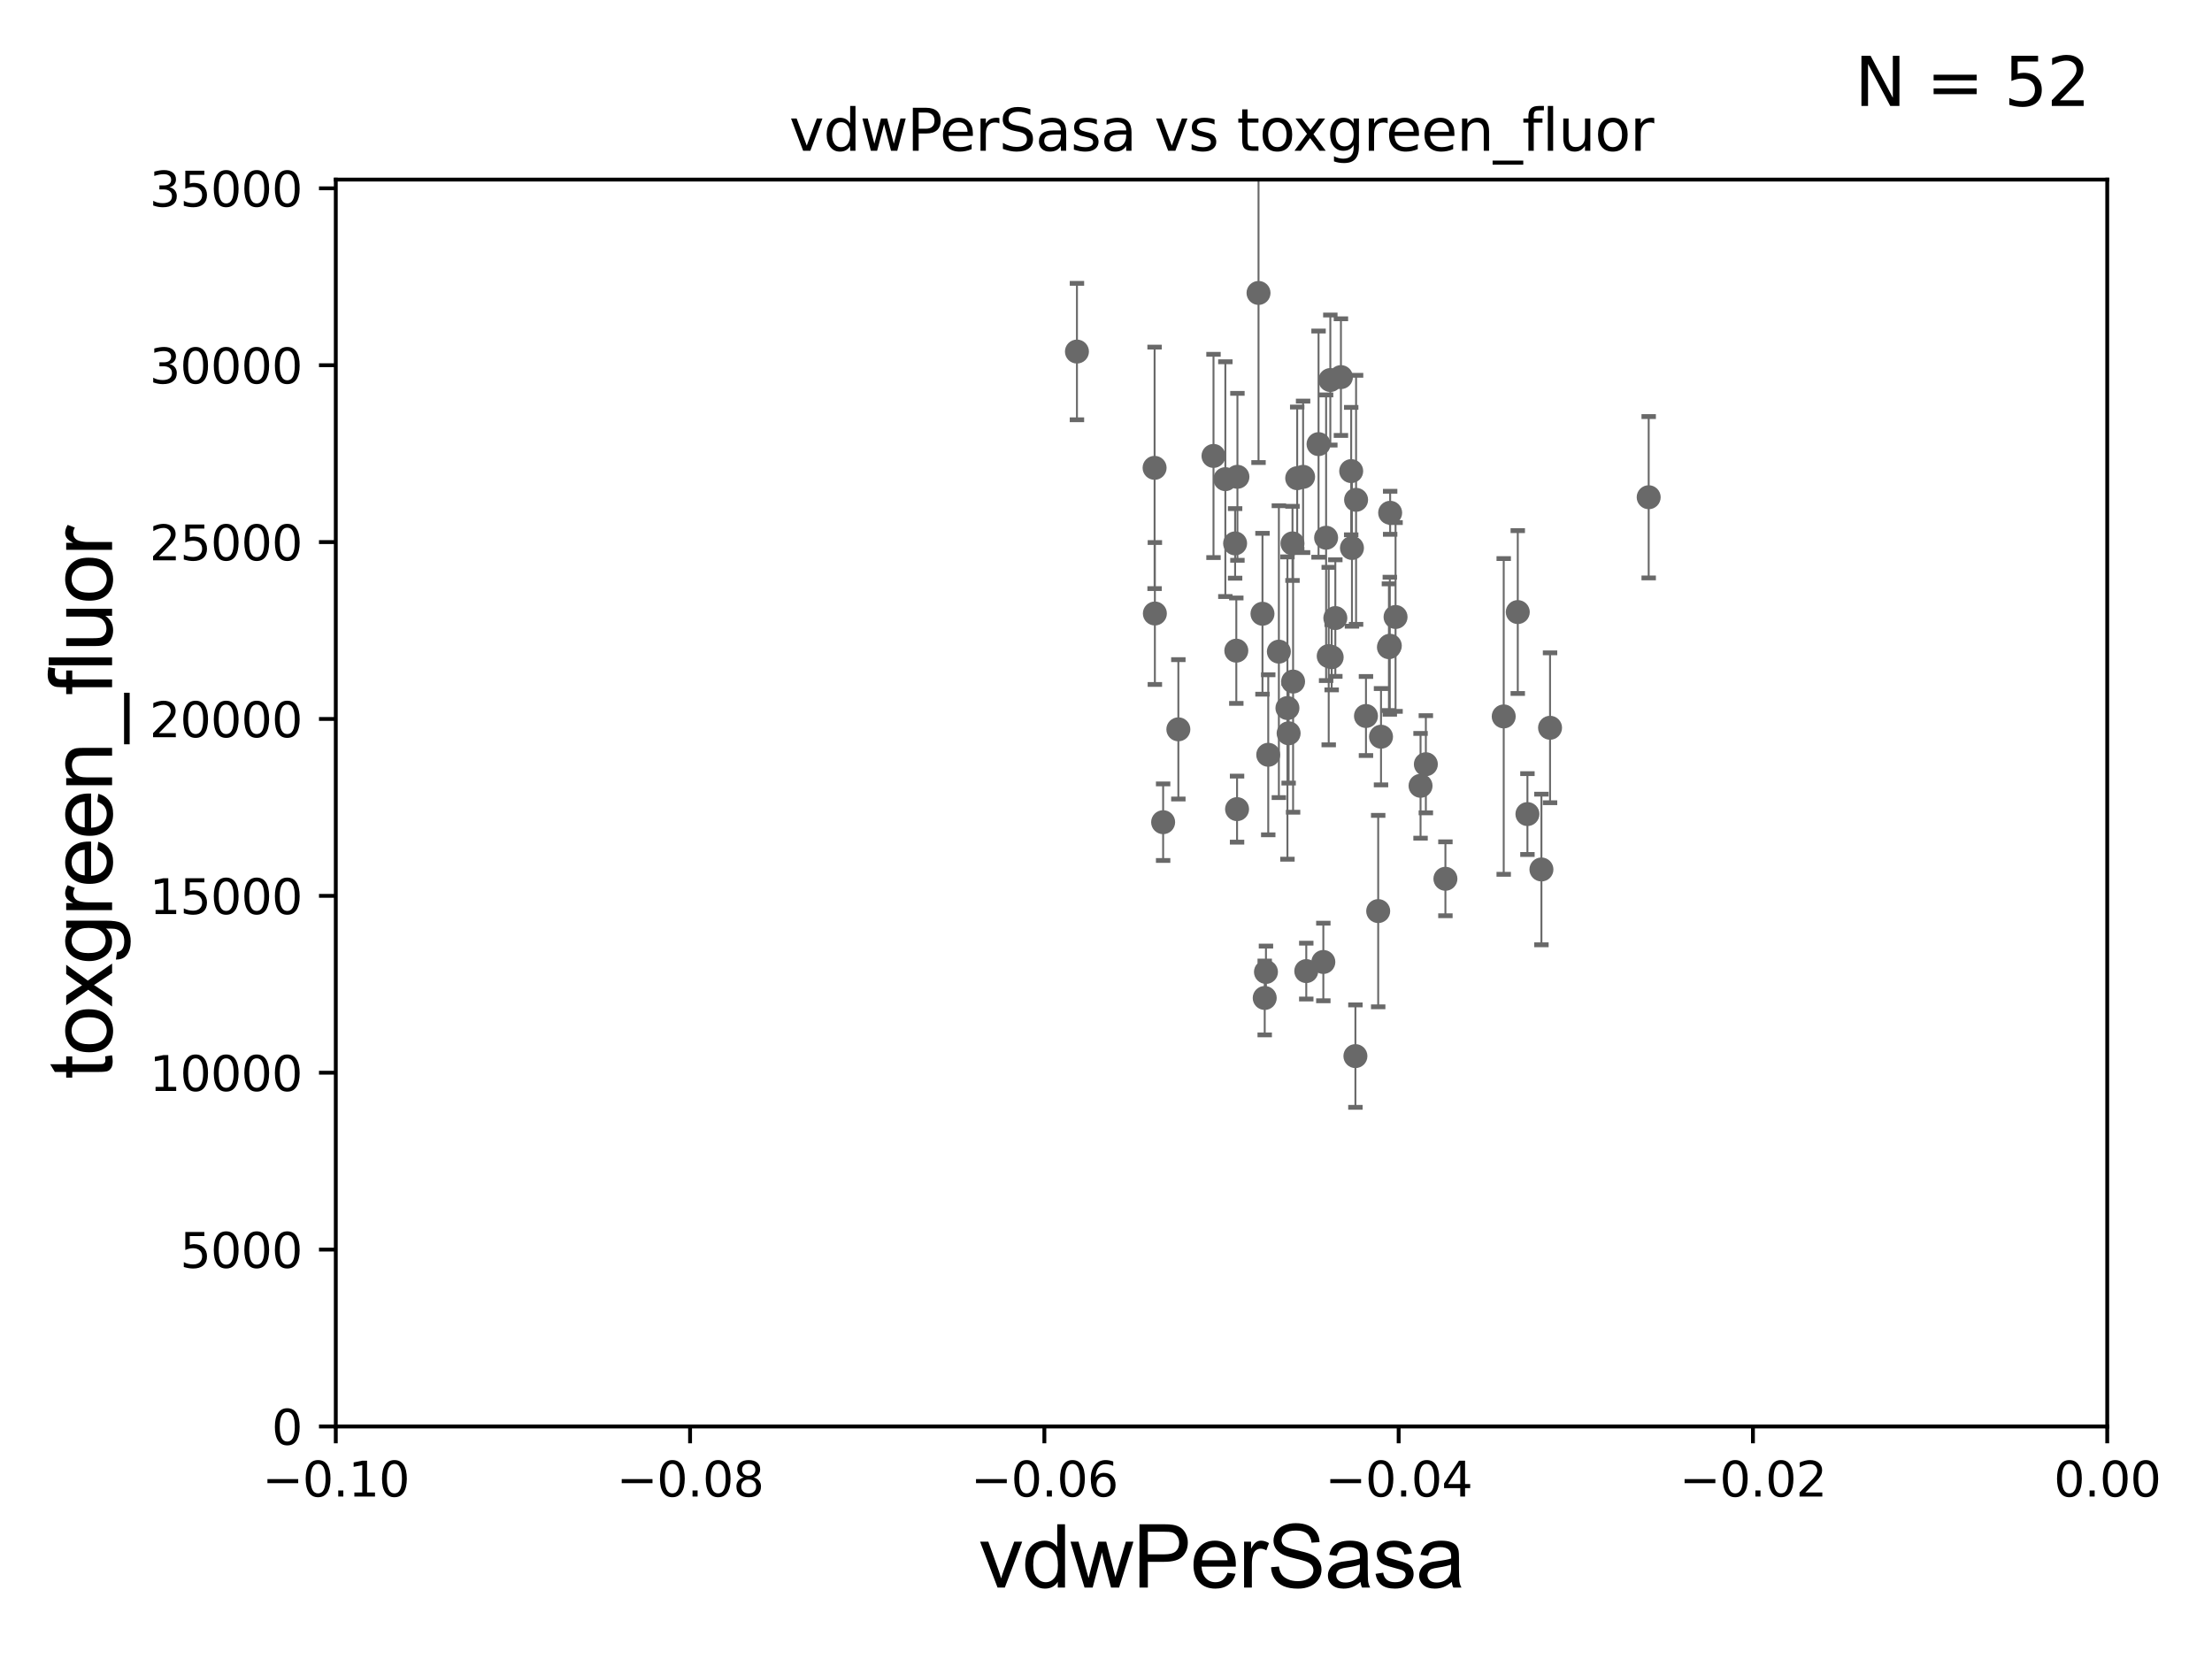 <?xml version="1.0" encoding="utf-8" standalone="no"?>
<!DOCTYPE svg PUBLIC "-//W3C//DTD SVG 1.1//EN"
  "http://www.w3.org/Graphics/SVG/1.1/DTD/svg11.dtd">
<svg xmlns:xlink="http://www.w3.org/1999/xlink" width="460.8pt" height="345.6pt" viewBox="0 0 460.8 345.6" xmlns="http://www.w3.org/2000/svg" version="1.1">
 <defs>
  <style type="text/css">*{stroke-linejoin: round; stroke-linecap: butt}</style>
 </defs>
 <g id="figure_1">
  <g id="patch_1">
   <path d="M 0 345.6 
L 460.8 345.6 
L 460.8 0 
L 0 0 
z
" style="fill: #ffffff"/>
  </g>
  <g id="axes_1">
   <g id="patch_2">
    <path d="M 69.95 297.16 
L 438.975 297.16 
L 438.975 37.411 
L 69.95 37.411 
z
" style="fill: #ffffff"/>
   </g>
   <g id="PathCollection_1">
    <defs>
     <path id="m5381094247" d="M 0 1.118 
C 0.297 1.118 0.581 1 0.791 0.791 
C 1 0.581 1.118 0.297 1.118 0 
C 1.118 -0.297 1 -0.581 0.791 -0.791 
C 0.581 -1 0.297 -1.118 0 -1.118 
C -0.297 -1.118 -0.581 -1 -0.791 -0.791 
C -1 -0.581 -1.118 -0.297 -1.118 0 
C -1.118 0.297 -1 0.581 -0.791 0.791 
C -0.581 1 -0.297 1.118 0 1.118 
z
" style="stroke: #696969"/>
    </defs>
    <g clip-path="url(#p1f6611634b)">
     <use xlink:href="#m5381094247" x="269.251" y="113.199" style="fill: #696969; stroke: #696969"/>
     <use xlink:href="#m5381094247" x="289.594" y="106.821" style="fill: #696969; stroke: #696969"/>
     <use xlink:href="#m5381094247" x="240.581" y="127.804" style="fill: #696969; stroke: #696969"/>
     <use xlink:href="#m5381094247" x="279.34" y="78.559" style="fill: #696969; stroke: #696969"/>
     <use xlink:href="#m5381094247" x="268.445" y="152.757" style="fill: #696969; stroke: #696969"/>
     <use xlink:href="#m5381094247" x="275.675" y="200.396" style="fill: #696969; stroke: #696969"/>
     <use xlink:href="#m5381094247" x="272.119" y="202.296" style="fill: #696969; stroke: #696969"/>
     <use xlink:href="#m5381094247" x="274.678" y="92.52" style="fill: #696969; stroke: #696969"/>
     <use xlink:href="#m5381094247" x="276.796" y="136.674" style="fill: #696969; stroke: #696969"/>
     <use xlink:href="#m5381094247" x="322.903" y="151.608" style="fill: #696969; stroke: #696969"/>
     <use xlink:href="#m5381094247" x="297.031" y="159.204" style="fill: #696969; stroke: #696969"/>
     <use xlink:href="#m5381094247" x="240.523" y="97.461" style="fill: #696969; stroke: #696969"/>
     <use xlink:href="#m5381094247" x="295.926" y="163.697" style="fill: #696969; stroke: #696969"/>
     <use xlink:href="#m5381094247" x="277.411" y="136.912" style="fill: #696969; stroke: #696969"/>
     <use xlink:href="#m5381094247" x="289.338" y="134.821" style="fill: #696969; stroke: #696969"/>
     <use xlink:href="#m5381094247" x="257.546" y="135.545" style="fill: #696969; stroke: #696969"/>
     <use xlink:href="#m5381094247" x="257.702" y="168.556" style="fill: #696969; stroke: #696969"/>
     <use xlink:href="#m5381094247" x="287.103" y="189.796" style="fill: #696969; stroke: #696969"/>
     <use xlink:href="#m5381094247" x="290.719" y="128.528" style="fill: #696969; stroke: #696969"/>
     <use xlink:href="#m5381094247" x="301.106" y="183.067" style="fill: #696969; stroke: #696969"/>
     <use xlink:href="#m5381094247" x="321.108" y="181.126" style="fill: #696969; stroke: #696969"/>
     <use xlink:href="#m5381094247" x="287.691" y="153.471" style="fill: #696969; stroke: #696969"/>
     <use xlink:href="#m5381094247" x="268.198" y="147.5" style="fill: #696969; stroke: #696969"/>
     <use xlink:href="#m5381094247" x="282.357" y="220.006" style="fill: #696969; stroke: #696969"/>
     <use xlink:href="#m5381094247" x="313.251" y="149.245" style="fill: #696969; stroke: #696969"/>
     <use xlink:href="#m5381094247" x="343.452" y="103.583" style="fill: #696969; stroke: #696969"/>
     <use xlink:href="#m5381094247" x="263.723" y="202.474" style="fill: #696969; stroke: #696969"/>
     <use xlink:href="#m5381094247" x="255.264" y="99.816" style="fill: #696969; stroke: #696969"/>
     <use xlink:href="#m5381094247" x="289.524" y="134.52" style="fill: #696969; stroke: #696969"/>
     <use xlink:href="#m5381094247" x="252.794" y="94.978" style="fill: #696969; stroke: #696969"/>
     <use xlink:href="#m5381094247" x="257.296" y="113.2" style="fill: #696969; stroke: #696969"/>
     <use xlink:href="#m5381094247" x="278.174" y="128.754" style="fill: #696969; stroke: #696969"/>
     <use xlink:href="#m5381094247" x="277.132" y="79.167" style="fill: #696969; stroke: #696969"/>
     <use xlink:href="#m5381094247" x="270.23" y="99.614" style="fill: #696969; stroke: #696969"/>
     <use xlink:href="#m5381094247" x="224.347" y="73.236" style="fill: #696969; stroke: #696969"/>
     <use xlink:href="#m5381094247" x="264.198" y="157.235" style="fill: #696969; stroke: #696969"/>
     <use xlink:href="#m5381094247" x="284.557" y="149.157" style="fill: #696969; stroke: #696969"/>
     <use xlink:href="#m5381094247" x="269.374" y="141.982" style="fill: #696969; stroke: #696969"/>
     <use xlink:href="#m5381094247" x="281.477" y="98.139" style="fill: #696969; stroke: #696969"/>
     <use xlink:href="#m5381094247" x="257.778" y="99.328" style="fill: #696969; stroke: #696969"/>
     <use xlink:href="#m5381094247" x="245.473" y="151.933" style="fill: #696969; stroke: #696969"/>
     <use xlink:href="#m5381094247" x="271.458" y="99.335" style="fill: #696969; stroke: #696969"/>
     <use xlink:href="#m5381094247" x="318.192" y="169.586" style="fill: #696969; stroke: #696969"/>
     <use xlink:href="#m5381094247" x="282.497" y="104.123" style="fill: #696969; stroke: #696969"/>
     <use xlink:href="#m5381094247" x="316.18" y="127.504" style="fill: #696969; stroke: #696969"/>
     <use xlink:href="#m5381094247" x="262.998" y="127.858" style="fill: #696969; stroke: #696969"/>
     <use xlink:href="#m5381094247" x="242.302" y="171.276" style="fill: #696969; stroke: #696969"/>
     <use xlink:href="#m5381094247" x="276.253" y="112.022" style="fill: #696969; stroke: #696969"/>
     <use xlink:href="#m5381094247" x="266.412" y="135.749" style="fill: #696969; stroke: #696969"/>
     <use xlink:href="#m5381094247" x="262.174" y="61.025" style="fill: #696969; stroke: #696969"/>
     <use xlink:href="#m5381094247" x="281.637" y="114.153" style="fill: #696969; stroke: #696969"/>
     <use xlink:href="#m5381094247" x="263.464" y="207.894" style="fill: #696969; stroke: #696969"/>
    </g>
   </g>
   <g id="matplotlib.axis_1">
    <g id="xtick_1">
     <g id="line2d_1">
      <defs>
       <path id="m621f57adc5" d="M 0 0 
L 0 3.5 
" style="stroke: #000000; stroke-width: 0.8"/>
      </defs>
      <g>
       <use xlink:href="#m621f57adc5" x="69.95" y="297.16" style="stroke: #000000; stroke-width: 0.8"/>
      </g>
     </g>
     <g id="text_1">
      <!-- −0.10 -->
      <g transform="translate(54.627 311.758)scale(0.1 -0.1)">
       <defs>
        <path id="DejaVuSans-2212" d="M 678 2272 
L 4684 2272 
L 4684 1741 
L 678 1741 
L 678 2272 
z
" transform="scale(0.016)"/>
        <path id="DejaVuSans-30" d="M 2034 4250 
Q 1547 4250 1301 3770 
Q 1056 3291 1056 2328 
Q 1056 1369 1301 889 
Q 1547 409 2034 409 
Q 2525 409 2770 889 
Q 3016 1369 3016 2328 
Q 3016 3291 2770 3770 
Q 2525 4250 2034 4250 
z
M 2034 4750 
Q 2819 4750 3233 4129 
Q 3647 3509 3647 2328 
Q 3647 1150 3233 529 
Q 2819 -91 2034 -91 
Q 1250 -91 836 529 
Q 422 1150 422 2328 
Q 422 3509 836 4129 
Q 1250 4750 2034 4750 
z
" transform="scale(0.016)"/>
        <path id="DejaVuSans-2e" d="M 684 794 
L 1344 794 
L 1344 0 
L 684 0 
L 684 794 
z
" transform="scale(0.016)"/>
        <path id="DejaVuSans-31" d="M 794 531 
L 1825 531 
L 1825 4091 
L 703 3866 
L 703 4441 
L 1819 4666 
L 2450 4666 
L 2450 531 
L 3481 531 
L 3481 0 
L 794 0 
L 794 531 
z
" transform="scale(0.016)"/>
       </defs>
       <use xlink:href="#DejaVuSans-2212"/>
       <use xlink:href="#DejaVuSans-30" x="83.789"/>
       <use xlink:href="#DejaVuSans-2e" x="147.412"/>
       <use xlink:href="#DejaVuSans-31" x="179.199"/>
       <use xlink:href="#DejaVuSans-30" x="242.822"/>
      </g>
     </g>
    </g>
    <g id="xtick_2">
     <g id="line2d_2">
      <g>
       <use xlink:href="#m621f57adc5" x="143.755" y="297.16" style="stroke: #000000; stroke-width: 0.8"/>
      </g>
     </g>
     <g id="text_2">
      <!-- −0.08 -->
      <g transform="translate(128.432 311.758)scale(0.1 -0.1)">
       <defs>
        <path id="DejaVuSans-38" d="M 2034 2216 
Q 1584 2216 1326 1975 
Q 1069 1734 1069 1313 
Q 1069 891 1326 650 
Q 1584 409 2034 409 
Q 2484 409 2743 651 
Q 3003 894 3003 1313 
Q 3003 1734 2745 1975 
Q 2488 2216 2034 2216 
z
M 1403 2484 
Q 997 2584 770 2862 
Q 544 3141 544 3541 
Q 544 4100 942 4425 
Q 1341 4750 2034 4750 
Q 2731 4750 3128 4425 
Q 3525 4100 3525 3541 
Q 3525 3141 3298 2862 
Q 3072 2584 2669 2484 
Q 3125 2378 3379 2068 
Q 3634 1759 3634 1313 
Q 3634 634 3220 271 
Q 2806 -91 2034 -91 
Q 1263 -91 848 271 
Q 434 634 434 1313 
Q 434 1759 690 2068 
Q 947 2378 1403 2484 
z
M 1172 3481 
Q 1172 3119 1398 2916 
Q 1625 2713 2034 2713 
Q 2441 2713 2670 2916 
Q 2900 3119 2900 3481 
Q 2900 3844 2670 4047 
Q 2441 4250 2034 4250 
Q 1625 4250 1398 4047 
Q 1172 3844 1172 3481 
z
" transform="scale(0.016)"/>
       </defs>
       <use xlink:href="#DejaVuSans-2212"/>
       <use xlink:href="#DejaVuSans-30" x="83.789"/>
       <use xlink:href="#DejaVuSans-2e" x="147.412"/>
       <use xlink:href="#DejaVuSans-30" x="179.199"/>
       <use xlink:href="#DejaVuSans-38" x="242.822"/>
      </g>
     </g>
    </g>
    <g id="xtick_3">
     <g id="line2d_3">
      <g>
       <use xlink:href="#m621f57adc5" x="217.56" y="297.16" style="stroke: #000000; stroke-width: 0.8"/>
      </g>
     </g>
     <g id="text_3">
      <!-- −0.06 -->
      <g transform="translate(202.237 311.758)scale(0.1 -0.1)">
       <defs>
        <path id="DejaVuSans-36" d="M 2113 2584 
Q 1688 2584 1439 2293 
Q 1191 2003 1191 1497 
Q 1191 994 1439 701 
Q 1688 409 2113 409 
Q 2538 409 2786 701 
Q 3034 994 3034 1497 
Q 3034 2003 2786 2293 
Q 2538 2584 2113 2584 
z
M 3366 4563 
L 3366 3988 
Q 3128 4100 2886 4159 
Q 2644 4219 2406 4219 
Q 1781 4219 1451 3797 
Q 1122 3375 1075 2522 
Q 1259 2794 1537 2939 
Q 1816 3084 2150 3084 
Q 2853 3084 3261 2657 
Q 3669 2231 3669 1497 
Q 3669 778 3244 343 
Q 2819 -91 2113 -91 
Q 1303 -91 875 529 
Q 447 1150 447 2328 
Q 447 3434 972 4092 
Q 1497 4750 2381 4750 
Q 2619 4750 2861 4703 
Q 3103 4656 3366 4563 
z
" transform="scale(0.016)"/>
       </defs>
       <use xlink:href="#DejaVuSans-2212"/>
       <use xlink:href="#DejaVuSans-30" x="83.789"/>
       <use xlink:href="#DejaVuSans-2e" x="147.412"/>
       <use xlink:href="#DejaVuSans-30" x="179.199"/>
       <use xlink:href="#DejaVuSans-36" x="242.822"/>
      </g>
     </g>
    </g>
    <g id="xtick_4">
     <g id="line2d_4">
      <g>
       <use xlink:href="#m621f57adc5" x="291.365" y="297.16" style="stroke: #000000; stroke-width: 0.8"/>
      </g>
     </g>
     <g id="text_4">
      <!-- −0.04 -->
      <g transform="translate(276.042 311.758)scale(0.1 -0.1)">
       <defs>
        <path id="DejaVuSans-34" d="M 2419 4116 
L 825 1625 
L 2419 1625 
L 2419 4116 
z
M 2253 4666 
L 3047 4666 
L 3047 1625 
L 3713 1625 
L 3713 1100 
L 3047 1100 
L 3047 0 
L 2419 0 
L 2419 1100 
L 313 1100 
L 313 1709 
L 2253 4666 
z
" transform="scale(0.016)"/>
       </defs>
       <use xlink:href="#DejaVuSans-2212"/>
       <use xlink:href="#DejaVuSans-30" x="83.789"/>
       <use xlink:href="#DejaVuSans-2e" x="147.412"/>
       <use xlink:href="#DejaVuSans-30" x="179.199"/>
       <use xlink:href="#DejaVuSans-34" x="242.822"/>
      </g>
     </g>
    </g>
    <g id="xtick_5">
     <g id="line2d_5">
      <g>
       <use xlink:href="#m621f57adc5" x="365.17" y="297.16" style="stroke: #000000; stroke-width: 0.8"/>
      </g>
     </g>
     <g id="text_5">
      <!-- −0.02 -->
      <g transform="translate(349.847 311.758)scale(0.1 -0.1)">
       <defs>
        <path id="DejaVuSans-32" d="M 1228 531 
L 3431 531 
L 3431 0 
L 469 0 
L 469 531 
Q 828 903 1448 1529 
Q 2069 2156 2228 2338 
Q 2531 2678 2651 2914 
Q 2772 3150 2772 3378 
Q 2772 3750 2511 3984 
Q 2250 4219 1831 4219 
Q 1534 4219 1204 4116 
Q 875 4013 500 3803 
L 500 4441 
Q 881 4594 1212 4672 
Q 1544 4750 1819 4750 
Q 2544 4750 2975 4387 
Q 3406 4025 3406 3419 
Q 3406 3131 3298 2873 
Q 3191 2616 2906 2266 
Q 2828 2175 2409 1742 
Q 1991 1309 1228 531 
z
" transform="scale(0.016)"/>
       </defs>
       <use xlink:href="#DejaVuSans-2212"/>
       <use xlink:href="#DejaVuSans-30" x="83.789"/>
       <use xlink:href="#DejaVuSans-2e" x="147.412"/>
       <use xlink:href="#DejaVuSans-30" x="179.199"/>
       <use xlink:href="#DejaVuSans-32" x="242.822"/>
      </g>
     </g>
    </g>
    <g id="xtick_6">
     <g id="line2d_6">
      <g>
       <use xlink:href="#m621f57adc5" x="438.975" y="297.16" style="stroke: #000000; stroke-width: 0.8"/>
      </g>
     </g>
     <g id="text_6">
      <!-- 0.00 -->
      <g transform="translate(427.842 311.758)scale(0.1 -0.1)">
       <use xlink:href="#DejaVuSans-30"/>
       <use xlink:href="#DejaVuSans-2e" x="63.623"/>
       <use xlink:href="#DejaVuSans-30" x="95.41"/>
       <use xlink:href="#DejaVuSans-30" x="159.033"/>
      </g>
     </g>
    </g>
    <g id="text_7">
     <!-- vdwPerSasa -->
     <g transform="translate(203.94 330.722)scale(0.18 -0.18)">
      <defs>
       <path id="ArialMT-76" d="M 1344 0 
L 81 3319 
L 675 3319 
L 1388 1331 
Q 1503 1009 1600 663 
Q 1675 925 1809 1294 
L 2547 3319 
L 3125 3319 
L 1869 0 
L 1344 0 
z
" transform="scale(0.016)"/>
       <path id="ArialMT-64" d="M 2575 0 
L 2575 419 
Q 2259 -75 1647 -75 
Q 1250 -75 917 144 
Q 584 363 401 755 
Q 219 1147 219 1656 
Q 219 2153 384 2558 
Q 550 2963 881 3178 
Q 1213 3394 1622 3394 
Q 1922 3394 2156 3267 
Q 2391 3141 2538 2938 
L 2538 4581 
L 3097 4581 
L 3097 0 
L 2575 0 
z
M 797 1656 
Q 797 1019 1065 703 
Q 1334 388 1700 388 
Q 2069 388 2326 689 
Q 2584 991 2584 1609 
Q 2584 2291 2321 2609 
Q 2059 2928 1675 2928 
Q 1300 2928 1048 2622 
Q 797 2316 797 1656 
z
" transform="scale(0.016)"/>
       <path id="ArialMT-77" d="M 1034 0 
L 19 3319 
L 600 3319 
L 1128 1403 
L 1325 691 
Q 1338 744 1497 1375 
L 2025 3319 
L 2603 3319 
L 3100 1394 
L 3266 759 
L 3456 1400 
L 4025 3319 
L 4572 3319 
L 3534 0 
L 2950 0 
L 2422 1988 
L 2294 2553 
L 1622 0 
L 1034 0 
z
" transform="scale(0.016)"/>
       <path id="ArialMT-50" d="M 494 0 
L 494 4581 
L 2222 4581 
Q 2678 4581 2919 4538 
Q 3256 4481 3484 4323 
Q 3713 4166 3852 3881 
Q 3991 3597 3991 3256 
Q 3991 2672 3619 2267 
Q 3247 1863 2275 1863 
L 1100 1863 
L 1100 0 
L 494 0 
z
M 1100 2403 
L 2284 2403 
Q 2872 2403 3119 2622 
Q 3366 2841 3366 3238 
Q 3366 3525 3220 3729 
Q 3075 3934 2838 4000 
Q 2684 4041 2272 4041 
L 1100 4041 
L 1100 2403 
z
" transform="scale(0.016)"/>
       <path id="ArialMT-65" d="M 2694 1069 
L 3275 997 
Q 3138 488 2766 206 
Q 2394 -75 1816 -75 
Q 1088 -75 661 373 
Q 234 822 234 1631 
Q 234 2469 665 2931 
Q 1097 3394 1784 3394 
Q 2450 3394 2872 2941 
Q 3294 2488 3294 1666 
Q 3294 1616 3291 1516 
L 816 1516 
Q 847 969 1125 678 
Q 1403 388 1819 388 
Q 2128 388 2347 550 
Q 2566 713 2694 1069 
z
M 847 1978 
L 2700 1978 
Q 2663 2397 2488 2606 
Q 2219 2931 1791 2931 
Q 1403 2931 1139 2672 
Q 875 2413 847 1978 
z
" transform="scale(0.016)"/>
       <path id="ArialMT-72" d="M 416 0 
L 416 3319 
L 922 3319 
L 922 2816 
Q 1116 3169 1280 3281 
Q 1444 3394 1641 3394 
Q 1925 3394 2219 3213 
L 2025 2691 
Q 1819 2813 1613 2813 
Q 1428 2813 1281 2702 
Q 1134 2591 1072 2394 
Q 978 2094 978 1738 
L 978 0 
L 416 0 
z
" transform="scale(0.016)"/>
       <path id="ArialMT-53" d="M 288 1472 
L 859 1522 
Q 900 1178 1048 958 
Q 1197 738 1509 602 
Q 1822 466 2213 466 
Q 2559 466 2825 569 
Q 3091 672 3220 851 
Q 3350 1031 3350 1244 
Q 3350 1459 3225 1620 
Q 3100 1781 2813 1891 
Q 2628 1963 1997 2114 
Q 1366 2266 1113 2400 
Q 784 2572 623 2826 
Q 463 3081 463 3397 
Q 463 3744 659 4045 
Q 856 4347 1234 4503 
Q 1613 4659 2075 4659 
Q 2584 4659 2973 4495 
Q 3363 4331 3572 4012 
Q 3781 3694 3797 3291 
L 3216 3247 
Q 3169 3681 2898 3903 
Q 2628 4125 2100 4125 
Q 1550 4125 1298 3923 
Q 1047 3722 1047 3438 
Q 1047 3191 1225 3031 
Q 1400 2872 2139 2705 
Q 2878 2538 3153 2413 
Q 3553 2228 3743 1945 
Q 3934 1663 3934 1294 
Q 3934 928 3725 604 
Q 3516 281 3123 101 
Q 2731 -78 2241 -78 
Q 1619 -78 1198 103 
Q 778 284 539 648 
Q 300 1013 288 1472 
z
" transform="scale(0.016)"/>
       <path id="ArialMT-61" d="M 2588 409 
Q 2275 144 1986 34 
Q 1697 -75 1366 -75 
Q 819 -75 525 192 
Q 231 459 231 875 
Q 231 1119 342 1320 
Q 453 1522 633 1644 
Q 813 1766 1038 1828 
Q 1203 1872 1538 1913 
Q 2219 1994 2541 2106 
Q 2544 2222 2544 2253 
Q 2544 2597 2384 2738 
Q 2169 2928 1744 2928 
Q 1347 2928 1158 2789 
Q 969 2650 878 2297 
L 328 2372 
Q 403 2725 575 2942 
Q 747 3159 1072 3276 
Q 1397 3394 1825 3394 
Q 2250 3394 2515 3294 
Q 2781 3194 2906 3042 
Q 3031 2891 3081 2659 
Q 3109 2516 3109 2141 
L 3109 1391 
Q 3109 606 3145 398 
Q 3181 191 3288 0 
L 2700 0 
Q 2613 175 2588 409 
z
M 2541 1666 
Q 2234 1541 1622 1453 
Q 1275 1403 1131 1340 
Q 988 1278 909 1158 
Q 831 1038 831 891 
Q 831 666 1001 516 
Q 1172 366 1500 366 
Q 1825 366 2078 508 
Q 2331 650 2450 897 
Q 2541 1088 2541 1459 
L 2541 1666 
z
" transform="scale(0.016)"/>
       <path id="ArialMT-73" d="M 197 991 
L 753 1078 
Q 800 744 1014 566 
Q 1228 388 1613 388 
Q 2000 388 2187 545 
Q 2375 703 2375 916 
Q 2375 1106 2209 1216 
Q 2094 1291 1634 1406 
Q 1016 1563 777 1677 
Q 538 1791 414 1992 
Q 291 2194 291 2438 
Q 291 2659 392 2848 
Q 494 3038 669 3163 
Q 800 3259 1026 3326 
Q 1253 3394 1513 3394 
Q 1903 3394 2198 3281 
Q 2494 3169 2634 2976 
Q 2775 2784 2828 2463 
L 2278 2388 
Q 2241 2644 2061 2787 
Q 1881 2931 1553 2931 
Q 1166 2931 1000 2803 
Q 834 2675 834 2503 
Q 834 2394 903 2306 
Q 972 2216 1119 2156 
Q 1203 2125 1616 2013 
Q 2213 1853 2448 1751 
Q 2684 1650 2818 1456 
Q 2953 1263 2953 975 
Q 2953 694 2789 445 
Q 2625 197 2315 61 
Q 2006 -75 1616 -75 
Q 969 -75 630 194 
Q 291 463 197 991 
z
" transform="scale(0.016)"/>
      </defs>
      <use xlink:href="#ArialMT-76"/>
      <use xlink:href="#ArialMT-64" x="50"/>
      <use xlink:href="#ArialMT-77" x="105.615"/>
      <use xlink:href="#ArialMT-50" x="177.832"/>
      <use xlink:href="#ArialMT-65" x="244.531"/>
      <use xlink:href="#ArialMT-72" x="300.146"/>
      <use xlink:href="#ArialMT-53" x="333.447"/>
      <use xlink:href="#ArialMT-61" x="400.146"/>
      <use xlink:href="#ArialMT-73" x="455.762"/>
      <use xlink:href="#ArialMT-61" x="505.762"/>
     </g>
    </g>
   </g>
   <g id="matplotlib.axis_2">
    <g id="ytick_1">
     <g id="line2d_7">
      <defs>
       <path id="m87325809d9" d="M 0 0 
L -3.5 0 
" style="stroke: #000000; stroke-width: 0.8"/>
      </defs>
      <g>
       <use xlink:href="#m87325809d9" x="69.95" y="297.16" style="stroke: #000000; stroke-width: 0.8"/>
      </g>
     </g>
     <g id="text_8">
      <!-- 0 -->
      <g transform="translate(56.587 300.959)scale(0.1 -0.1)">
       <use xlink:href="#DejaVuSans-30"/>
      </g>
     </g>
    </g>
    <g id="ytick_2">
     <g id="line2d_8">
      <g>
       <use xlink:href="#m87325809d9" x="69.95" y="260.313" style="stroke: #000000; stroke-width: 0.8"/>
      </g>
     </g>
     <g id="text_9">
      <!-- 5000 -->
      <g transform="translate(37.5 264.112)scale(0.1 -0.1)">
       <defs>
        <path id="DejaVuSans-35" d="M 691 4666 
L 3169 4666 
L 3169 4134 
L 1269 4134 
L 1269 2991 
Q 1406 3038 1543 3061 
Q 1681 3084 1819 3084 
Q 2600 3084 3056 2656 
Q 3513 2228 3513 1497 
Q 3513 744 3044 326 
Q 2575 -91 1722 -91 
Q 1428 -91 1123 -41 
Q 819 9 494 109 
L 494 744 
Q 775 591 1075 516 
Q 1375 441 1709 441 
Q 2250 441 2565 725 
Q 2881 1009 2881 1497 
Q 2881 1984 2565 2268 
Q 2250 2553 1709 2553 
Q 1456 2553 1204 2497 
Q 953 2441 691 2322 
L 691 4666 
z
" transform="scale(0.016)"/>
       </defs>
       <use xlink:href="#DejaVuSans-35"/>
       <use xlink:href="#DejaVuSans-30" x="63.623"/>
       <use xlink:href="#DejaVuSans-30" x="127.246"/>
       <use xlink:href="#DejaVuSans-30" x="190.869"/>
      </g>
     </g>
    </g>
    <g id="ytick_3">
     <g id="line2d_9">
      <g>
       <use xlink:href="#m87325809d9" x="69.95" y="223.467" style="stroke: #000000; stroke-width: 0.8"/>
      </g>
     </g>
     <g id="text_10">
      <!-- 10000 -->
      <g transform="translate(31.137 227.266)scale(0.1 -0.1)">
       <use xlink:href="#DejaVuSans-31"/>
       <use xlink:href="#DejaVuSans-30" x="63.623"/>
       <use xlink:href="#DejaVuSans-30" x="127.246"/>
       <use xlink:href="#DejaVuSans-30" x="190.869"/>
       <use xlink:href="#DejaVuSans-30" x="254.492"/>
      </g>
     </g>
    </g>
    <g id="ytick_4">
     <g id="line2d_10">
      <g>
       <use xlink:href="#m87325809d9" x="69.95" y="186.62" style="stroke: #000000; stroke-width: 0.8"/>
      </g>
     </g>
     <g id="text_11">
      <!-- 15000 -->
      <g transform="translate(31.137 190.419)scale(0.1 -0.1)">
       <use xlink:href="#DejaVuSans-31"/>
       <use xlink:href="#DejaVuSans-35" x="63.623"/>
       <use xlink:href="#DejaVuSans-30" x="127.246"/>
       <use xlink:href="#DejaVuSans-30" x="190.869"/>
       <use xlink:href="#DejaVuSans-30" x="254.492"/>
      </g>
     </g>
    </g>
    <g id="ytick_5">
     <g id="line2d_11">
      <g>
       <use xlink:href="#m87325809d9" x="69.95" y="149.773" style="stroke: #000000; stroke-width: 0.8"/>
      </g>
     </g>
     <g id="text_12">
      <!-- 20000 -->
      <g transform="translate(31.137 153.572)scale(0.1 -0.1)">
       <use xlink:href="#DejaVuSans-32"/>
       <use xlink:href="#DejaVuSans-30" x="63.623"/>
       <use xlink:href="#DejaVuSans-30" x="127.246"/>
       <use xlink:href="#DejaVuSans-30" x="190.869"/>
       <use xlink:href="#DejaVuSans-30" x="254.492"/>
      </g>
     </g>
    </g>
    <g id="ytick_6">
     <g id="line2d_12">
      <g>
       <use xlink:href="#m87325809d9" x="69.95" y="112.926" style="stroke: #000000; stroke-width: 0.8"/>
      </g>
     </g>
     <g id="text_13">
      <!-- 25000 -->
      <g transform="translate(31.137 116.726)scale(0.1 -0.1)">
       <use xlink:href="#DejaVuSans-32"/>
       <use xlink:href="#DejaVuSans-35" x="63.623"/>
       <use xlink:href="#DejaVuSans-30" x="127.246"/>
       <use xlink:href="#DejaVuSans-30" x="190.869"/>
       <use xlink:href="#DejaVuSans-30" x="254.492"/>
      </g>
     </g>
    </g>
    <g id="ytick_7">
     <g id="line2d_13">
      <g>
       <use xlink:href="#m87325809d9" x="69.95" y="76.08" style="stroke: #000000; stroke-width: 0.8"/>
      </g>
     </g>
     <g id="text_14">
      <!-- 30000 -->
      <g transform="translate(31.137 79.879)scale(0.1 -0.1)">
       <defs>
        <path id="DejaVuSans-33" d="M 2597 2516 
Q 3050 2419 3304 2112 
Q 3559 1806 3559 1356 
Q 3559 666 3084 287 
Q 2609 -91 1734 -91 
Q 1441 -91 1130 -33 
Q 819 25 488 141 
L 488 750 
Q 750 597 1062 519 
Q 1375 441 1716 441 
Q 2309 441 2620 675 
Q 2931 909 2931 1356 
Q 2931 1769 2642 2001 
Q 2353 2234 1838 2234 
L 1294 2234 
L 1294 2753 
L 1863 2753 
Q 2328 2753 2575 2939 
Q 2822 3125 2822 3475 
Q 2822 3834 2567 4026 
Q 2313 4219 1838 4219 
Q 1578 4219 1281 4162 
Q 984 4106 628 3988 
L 628 4550 
Q 988 4650 1302 4700 
Q 1616 4750 1894 4750 
Q 2613 4750 3031 4423 
Q 3450 4097 3450 3541 
Q 3450 3153 3228 2886 
Q 3006 2619 2597 2516 
z
" transform="scale(0.016)"/>
       </defs>
       <use xlink:href="#DejaVuSans-33"/>
       <use xlink:href="#DejaVuSans-30" x="63.623"/>
       <use xlink:href="#DejaVuSans-30" x="127.246"/>
       <use xlink:href="#DejaVuSans-30" x="190.869"/>
       <use xlink:href="#DejaVuSans-30" x="254.492"/>
      </g>
     </g>
    </g>
    <g id="ytick_8">
     <g id="line2d_14">
      <g>
       <use xlink:href="#m87325809d9" x="69.95" y="39.233" style="stroke: #000000; stroke-width: 0.8"/>
      </g>
     </g>
     <g id="text_15">
      <!-- 35000 -->
      <g transform="translate(31.137 43.032)scale(0.1 -0.1)">
       <use xlink:href="#DejaVuSans-33"/>
       <use xlink:href="#DejaVuSans-35" x="63.623"/>
       <use xlink:href="#DejaVuSans-30" x="127.246"/>
       <use xlink:href="#DejaVuSans-30" x="190.869"/>
       <use xlink:href="#DejaVuSans-30" x="254.492"/>
      </g>
     </g>
    </g>
    <g id="text_16">
     <!-- toxgreen_fluor -->
     <g transform="translate(23.349 224.818)rotate(-90)scale(0.18 -0.18)">
      <defs>
       <path id="ArialMT-74" d="M 1650 503 
L 1731 6 
Q 1494 -44 1306 -44 
Q 1000 -44 831 53 
Q 663 150 594 308 
Q 525 466 525 972 
L 525 2881 
L 113 2881 
L 113 3319 
L 525 3319 
L 525 4141 
L 1084 4478 
L 1084 3319 
L 1650 3319 
L 1650 2881 
L 1084 2881 
L 1084 941 
Q 1084 700 1114 631 
Q 1144 563 1211 522 
Q 1278 481 1403 481 
Q 1497 481 1650 503 
z
" transform="scale(0.016)"/>
       <path id="ArialMT-6f" d="M 213 1659 
Q 213 2581 725 3025 
Q 1153 3394 1769 3394 
Q 2453 3394 2887 2945 
Q 3322 2497 3322 1706 
Q 3322 1066 3130 698 
Q 2938 331 2570 128 
Q 2203 -75 1769 -75 
Q 1072 -75 642 372 
Q 213 819 213 1659 
z
M 791 1659 
Q 791 1022 1069 705 
Q 1347 388 1769 388 
Q 2188 388 2466 706 
Q 2744 1025 2744 1678 
Q 2744 2294 2464 2611 
Q 2184 2928 1769 2928 
Q 1347 2928 1069 2612 
Q 791 2297 791 1659 
z
" transform="scale(0.016)"/>
       <path id="ArialMT-78" d="M 47 0 
L 1259 1725 
L 138 3319 
L 841 3319 
L 1350 2541 
Q 1494 2319 1581 2169 
Q 1719 2375 1834 2534 
L 2394 3319 
L 3066 3319 
L 1919 1756 
L 3153 0 
L 2463 0 
L 1781 1031 
L 1600 1309 
L 728 0 
L 47 0 
z
" transform="scale(0.016)"/>
       <path id="ArialMT-67" d="M 319 -275 
L 866 -356 
Q 900 -609 1056 -725 
Q 1266 -881 1628 -881 
Q 2019 -881 2231 -725 
Q 2444 -569 2519 -288 
Q 2563 -116 2559 434 
Q 2191 0 1641 0 
Q 956 0 581 494 
Q 206 988 206 1678 
Q 206 2153 378 2554 
Q 550 2956 876 3175 
Q 1203 3394 1644 3394 
Q 2231 3394 2613 2919 
L 2613 3319 
L 3131 3319 
L 3131 450 
Q 3131 -325 2973 -648 
Q 2816 -972 2473 -1159 
Q 2131 -1347 1631 -1347 
Q 1038 -1347 672 -1080 
Q 306 -813 319 -275 
z
M 784 1719 
Q 784 1066 1043 766 
Q 1303 466 1694 466 
Q 2081 466 2343 764 
Q 2606 1063 2606 1700 
Q 2606 2309 2336 2618 
Q 2066 2928 1684 2928 
Q 1309 2928 1046 2623 
Q 784 2319 784 1719 
z
" transform="scale(0.016)"/>
       <path id="ArialMT-6e" d="M 422 0 
L 422 3319 
L 928 3319 
L 928 2847 
Q 1294 3394 1984 3394 
Q 2284 3394 2536 3286 
Q 2788 3178 2913 3003 
Q 3038 2828 3088 2588 
Q 3119 2431 3119 2041 
L 3119 0 
L 2556 0 
L 2556 2019 
Q 2556 2363 2490 2533 
Q 2425 2703 2258 2804 
Q 2091 2906 1866 2906 
Q 1506 2906 1245 2678 
Q 984 2450 984 1813 
L 984 0 
L 422 0 
z
" transform="scale(0.016)"/>
       <path id="ArialMT-5f" d="M -97 -1272 
L -97 -866 
L 3631 -866 
L 3631 -1272 
L -97 -1272 
z
" transform="scale(0.016)"/>
       <path id="ArialMT-66" d="M 556 0 
L 556 2881 
L 59 2881 
L 59 3319 
L 556 3319 
L 556 3672 
Q 556 4006 616 4169 
Q 697 4388 901 4523 
Q 1106 4659 1475 4659 
Q 1713 4659 2000 4603 
L 1916 4113 
Q 1741 4144 1584 4144 
Q 1328 4144 1222 4034 
Q 1116 3925 1116 3625 
L 1116 3319 
L 1763 3319 
L 1763 2881 
L 1116 2881 
L 1116 0 
L 556 0 
z
" transform="scale(0.016)"/>
       <path id="ArialMT-6c" d="M 409 0 
L 409 4581 
L 972 4581 
L 972 0 
L 409 0 
z
" transform="scale(0.016)"/>
       <path id="ArialMT-75" d="M 2597 0 
L 2597 488 
Q 2209 -75 1544 -75 
Q 1250 -75 995 37 
Q 741 150 617 320 
Q 494 491 444 738 
Q 409 903 409 1263 
L 409 3319 
L 972 3319 
L 972 1478 
Q 972 1038 1006 884 
Q 1059 663 1231 536 
Q 1403 409 1656 409 
Q 1909 409 2131 539 
Q 2353 669 2445 892 
Q 2538 1116 2538 1541 
L 2538 3319 
L 3100 3319 
L 3100 0 
L 2597 0 
z
" transform="scale(0.016)"/>
      </defs>
      <use xlink:href="#ArialMT-74"/>
      <use xlink:href="#ArialMT-6f" x="27.783"/>
      <use xlink:href="#ArialMT-78" x="83.398"/>
      <use xlink:href="#ArialMT-67" x="133.398"/>
      <use xlink:href="#ArialMT-72" x="189.014"/>
      <use xlink:href="#ArialMT-65" x="222.314"/>
      <use xlink:href="#ArialMT-65" x="277.93"/>
      <use xlink:href="#ArialMT-6e" x="333.545"/>
      <use xlink:href="#ArialMT-5f" x="389.16"/>
      <use xlink:href="#ArialMT-66" x="444.775"/>
      <use xlink:href="#ArialMT-6c" x="472.559"/>
      <use xlink:href="#ArialMT-75" x="494.775"/>
      <use xlink:href="#ArialMT-6f" x="550.391"/>
      <use xlink:href="#ArialMT-72" x="606.006"/>
     </g>
    </g>
   </g>
   <g id="LineCollection_1">
    <path d="M 269.251 120.924 
L 269.251 105.473 
" clip-path="url(#p1f6611634b)" style="fill: none; stroke: #696969; stroke-width: 0.4"/>
    <path d="M 289.594 111.305 
L 289.594 102.337 
" clip-path="url(#p1f6611634b)" style="fill: none; stroke: #696969; stroke-width: 0.4"/>
    <path d="M 240.581 142.585 
L 240.581 113.023 
" clip-path="url(#p1f6611634b)" style="fill: none; stroke: #696969; stroke-width: 0.4"/>
    <path d="M 279.34 90.71 
L 279.34 66.407 
" clip-path="url(#p1f6611634b)" style="fill: none; stroke: #696969; stroke-width: 0.4"/>
    <path d="M 268.445 163.132 
L 268.445 142.383 
" clip-path="url(#p1f6611634b)" style="fill: none; stroke: #696969; stroke-width: 0.4"/>
    <path d="M 275.675 208.478 
L 275.675 192.314 
" clip-path="url(#p1f6611634b)" style="fill: none; stroke: #696969; stroke-width: 0.4"/>
    <path d="M 272.119 208.116 
L 272.119 196.477 
" clip-path="url(#p1f6611634b)" style="fill: none; stroke: #696969; stroke-width: 0.4"/>
    <path d="M 274.678 116.081 
L 274.678 68.96 
" clip-path="url(#p1f6611634b)" style="fill: none; stroke: #696969; stroke-width: 0.4"/>
    <path d="M 276.796 155.162 
L 276.796 118.186 
" clip-path="url(#p1f6611634b)" style="fill: none; stroke: #696969; stroke-width: 0.4"/>
    <path d="M 322.903 167.218 
L 322.903 135.999 
" clip-path="url(#p1f6611634b)" style="fill: none; stroke: #696969; stroke-width: 0.4"/>
    <path d="M 297.031 169.327 
L 297.031 149.081 
" clip-path="url(#p1f6611634b)" style="fill: none; stroke: #696969; stroke-width: 0.4"/>
    <path d="M 240.523 122.618 
L 240.523 72.305 
" clip-path="url(#p1f6611634b)" style="fill: none; stroke: #696969; stroke-width: 0.4"/>
    <path d="M 295.926 174.604 
L 295.926 152.79 
" clip-path="url(#p1f6611634b)" style="fill: none; stroke: #696969; stroke-width: 0.4"/>
    <path d="M 277.411 143.717 
L 277.411 130.108 
" clip-path="url(#p1f6611634b)" style="fill: none; stroke: #696969; stroke-width: 0.4"/>
    <path d="M 289.338 148.013 
L 289.338 121.628 
" clip-path="url(#p1f6611634b)" style="fill: none; stroke: #696969; stroke-width: 0.4"/>
    <path d="M 257.546 146.524 
L 257.546 124.566 
" clip-path="url(#p1f6611634b)" style="fill: none; stroke: #696969; stroke-width: 0.4"/>
    <path d="M 257.702 175.436 
L 257.702 161.675 
" clip-path="url(#p1f6611634b)" style="fill: none; stroke: #696969; stroke-width: 0.4"/>
    <path d="M 287.103 209.736 
L 287.103 169.856 
" clip-path="url(#p1f6611634b)" style="fill: none; stroke: #696969; stroke-width: 0.4"/>
    <path d="M 290.719 148.187 
L 290.719 108.869 
" clip-path="url(#p1f6611634b)" style="fill: none; stroke: #696969; stroke-width: 0.4"/>
    <path d="M 301.106 190.762 
L 301.106 175.372 
" clip-path="url(#p1f6611634b)" style="fill: none; stroke: #696969; stroke-width: 0.4"/>
    <path d="M 321.108 196.817 
L 321.108 165.436 
" clip-path="url(#p1f6611634b)" style="fill: none; stroke: #696969; stroke-width: 0.4"/>
    <path d="M 287.691 163.505 
L 287.691 143.438 
" clip-path="url(#p1f6611634b)" style="fill: none; stroke: #696969; stroke-width: 0.4"/>
    <path d="M 268.198 178.987 
L 268.198 116.012 
" clip-path="url(#p1f6611634b)" style="fill: none; stroke: #696969; stroke-width: 0.4"/>
    <path d="M 282.357 230.674 
L 282.357 209.338 
" clip-path="url(#p1f6611634b)" style="fill: none; stroke: #696969; stroke-width: 0.4"/>
    <path d="M 313.251 182.133 
L 313.251 116.358 
" clip-path="url(#p1f6611634b)" style="fill: none; stroke: #696969; stroke-width: 0.4"/>
    <path d="M 343.452 120.391 
L 343.452 86.776 
" clip-path="url(#p1f6611634b)" style="fill: none; stroke: #696969; stroke-width: 0.4"/>
    <path d="M 263.723 207.86 
L 263.723 197.089 
" clip-path="url(#p1f6611634b)" style="fill: none; stroke: #696969; stroke-width: 0.4"/>
    <path d="M 255.264 124.269 
L 255.264 75.362 
" clip-path="url(#p1f6611634b)" style="fill: none; stroke: #696969; stroke-width: 0.4"/>
    <path d="M 289.524 148.791 
L 289.524 120.248 
" clip-path="url(#p1f6611634b)" style="fill: none; stroke: #696969; stroke-width: 0.4"/>
    <path d="M 252.794 116.151 
L 252.794 73.806 
" clip-path="url(#p1f6611634b)" style="fill: none; stroke: #696969; stroke-width: 0.4"/>
    <path d="M 257.296 120.445 
L 257.296 105.956 
" clip-path="url(#p1f6611634b)" style="fill: none; stroke: #696969; stroke-width: 0.4"/>
    <path d="M 278.174 140.897 
L 278.174 116.611 
" clip-path="url(#p1f6611634b)" style="fill: none; stroke: #696969; stroke-width: 0.4"/>
    <path d="M 277.132 92.714 
L 277.132 65.62 
" clip-path="url(#p1f6611634b)" style="fill: none; stroke: #696969; stroke-width: 0.4"/>
    <path d="M 270.23 114.436 
L 270.23 84.791 
" clip-path="url(#p1f6611634b)" style="fill: none; stroke: #696969; stroke-width: 0.4"/>
    <path d="M 224.347 87.444 
L 224.347 59.027 
" clip-path="url(#p1f6611634b)" style="fill: none; stroke: #696969; stroke-width: 0.4"/>
    <path d="M 264.198 173.908 
L 264.198 140.562 
" clip-path="url(#p1f6611634b)" style="fill: none; stroke: #696969; stroke-width: 0.4"/>
    <path d="M 284.557 157.392 
L 284.557 140.923 
" clip-path="url(#p1f6611634b)" style="fill: none; stroke: #696969; stroke-width: 0.4"/>
    <path d="M 269.374 169.197 
L 269.374 114.767 
" clip-path="url(#p1f6611634b)" style="fill: none; stroke: #696969; stroke-width: 0.4"/>
    <path d="M 281.477 111.411 
L 281.477 84.868 
" clip-path="url(#p1f6611634b)" style="fill: none; stroke: #696969; stroke-width: 0.4"/>
    <path d="M 257.778 116.714 
L 257.778 81.941 
" clip-path="url(#p1f6611634b)" style="fill: none; stroke: #696969; stroke-width: 0.4"/>
    <path d="M 245.473 166.451 
L 245.473 137.415 
" clip-path="url(#p1f6611634b)" style="fill: none; stroke: #696969; stroke-width: 0.4"/>
    <path d="M 271.458 115.11 
L 271.458 83.56 
" clip-path="url(#p1f6611634b)" style="fill: none; stroke: #696969; stroke-width: 0.4"/>
    <path d="M 318.192 178.005 
L 318.192 161.167 
" clip-path="url(#p1f6611634b)" style="fill: none; stroke: #696969; stroke-width: 0.4"/>
    <path d="M 282.497 130.062 
L 282.497 78.185 
" clip-path="url(#p1f6611634b)" style="fill: none; stroke: #696969; stroke-width: 0.4"/>
    <path d="M 316.18 144.466 
L 316.18 110.543 
" clip-path="url(#p1f6611634b)" style="fill: none; stroke: #696969; stroke-width: 0.4"/>
    <path d="M 262.998 144.611 
L 262.998 111.105 
" clip-path="url(#p1f6611634b)" style="fill: none; stroke: #696969; stroke-width: 0.4"/>
    <path d="M 242.302 179.252 
L 242.302 163.3 
" clip-path="url(#p1f6611634b)" style="fill: none; stroke: #696969; stroke-width: 0.4"/>
    <path d="M 276.253 141.774 
L 276.253 82.269 
" clip-path="url(#p1f6611634b)" style="fill: none; stroke: #696969; stroke-width: 0.4"/>
    <path d="M 266.412 166.151 
L 266.412 105.348 
" clip-path="url(#p1f6611634b)" style="fill: none; stroke: #696969; stroke-width: 0.4"/>
    <path d="M 262.174 96.355 
L 262.174 25.695 
" clip-path="url(#p1f6611634b)" style="fill: none; stroke: #696969; stroke-width: 0.4"/>
    <path d="M 281.637 130.45 
L 281.637 97.856 
" clip-path="url(#p1f6611634b)" style="fill: none; stroke: #696969; stroke-width: 0.4"/>
    <path d="M 263.464 215.59 
L 263.464 200.198 
" clip-path="url(#p1f6611634b)" style="fill: none; stroke: #696969; stroke-width: 0.4"/>
   </g>
   <g id="line2d_15">
    <defs>
     <path id="m7466f53aa1" d="M 1.5 0 
L -1.5 -0 
" style="stroke: #696969"/>
    </defs>
    <g clip-path="url(#p1f6611634b)">
     <use xlink:href="#m7466f53aa1" x="269.251" y="120.924" style="fill: #696969; stroke: #696969"/>
     <use xlink:href="#m7466f53aa1" x="289.594" y="111.305" style="fill: #696969; stroke: #696969"/>
     <use xlink:href="#m7466f53aa1" x="240.581" y="142.585" style="fill: #696969; stroke: #696969"/>
     <use xlink:href="#m7466f53aa1" x="279.34" y="90.71" style="fill: #696969; stroke: #696969"/>
     <use xlink:href="#m7466f53aa1" x="268.445" y="163.132" style="fill: #696969; stroke: #696969"/>
     <use xlink:href="#m7466f53aa1" x="275.675" y="208.478" style="fill: #696969; stroke: #696969"/>
     <use xlink:href="#m7466f53aa1" x="272.119" y="208.116" style="fill: #696969; stroke: #696969"/>
     <use xlink:href="#m7466f53aa1" x="274.678" y="116.081" style="fill: #696969; stroke: #696969"/>
     <use xlink:href="#m7466f53aa1" x="276.796" y="155.162" style="fill: #696969; stroke: #696969"/>
     <use xlink:href="#m7466f53aa1" x="322.903" y="167.218" style="fill: #696969; stroke: #696969"/>
     <use xlink:href="#m7466f53aa1" x="297.031" y="169.327" style="fill: #696969; stroke: #696969"/>
     <use xlink:href="#m7466f53aa1" x="240.523" y="122.618" style="fill: #696969; stroke: #696969"/>
     <use xlink:href="#m7466f53aa1" x="295.926" y="174.604" style="fill: #696969; stroke: #696969"/>
     <use xlink:href="#m7466f53aa1" x="277.411" y="143.717" style="fill: #696969; stroke: #696969"/>
     <use xlink:href="#m7466f53aa1" x="289.338" y="148.013" style="fill: #696969; stroke: #696969"/>
     <use xlink:href="#m7466f53aa1" x="257.546" y="146.524" style="fill: #696969; stroke: #696969"/>
     <use xlink:href="#m7466f53aa1" x="257.702" y="175.436" style="fill: #696969; stroke: #696969"/>
     <use xlink:href="#m7466f53aa1" x="287.103" y="209.736" style="fill: #696969; stroke: #696969"/>
     <use xlink:href="#m7466f53aa1" x="290.719" y="148.187" style="fill: #696969; stroke: #696969"/>
     <use xlink:href="#m7466f53aa1" x="301.106" y="190.762" style="fill: #696969; stroke: #696969"/>
     <use xlink:href="#m7466f53aa1" x="321.108" y="196.817" style="fill: #696969; stroke: #696969"/>
     <use xlink:href="#m7466f53aa1" x="287.691" y="163.505" style="fill: #696969; stroke: #696969"/>
     <use xlink:href="#m7466f53aa1" x="268.198" y="178.987" style="fill: #696969; stroke: #696969"/>
     <use xlink:href="#m7466f53aa1" x="282.357" y="230.674" style="fill: #696969; stroke: #696969"/>
     <use xlink:href="#m7466f53aa1" x="313.251" y="182.133" style="fill: #696969; stroke: #696969"/>
     <use xlink:href="#m7466f53aa1" x="343.452" y="120.391" style="fill: #696969; stroke: #696969"/>
     <use xlink:href="#m7466f53aa1" x="263.723" y="207.86" style="fill: #696969; stroke: #696969"/>
     <use xlink:href="#m7466f53aa1" x="255.264" y="124.269" style="fill: #696969; stroke: #696969"/>
     <use xlink:href="#m7466f53aa1" x="289.524" y="148.791" style="fill: #696969; stroke: #696969"/>
     <use xlink:href="#m7466f53aa1" x="252.794" y="116.151" style="fill: #696969; stroke: #696969"/>
     <use xlink:href="#m7466f53aa1" x="257.296" y="120.445" style="fill: #696969; stroke: #696969"/>
     <use xlink:href="#m7466f53aa1" x="278.174" y="140.897" style="fill: #696969; stroke: #696969"/>
     <use xlink:href="#m7466f53aa1" x="277.132" y="92.714" style="fill: #696969; stroke: #696969"/>
     <use xlink:href="#m7466f53aa1" x="270.23" y="114.436" style="fill: #696969; stroke: #696969"/>
     <use xlink:href="#m7466f53aa1" x="224.347" y="87.444" style="fill: #696969; stroke: #696969"/>
     <use xlink:href="#m7466f53aa1" x="264.198" y="173.908" style="fill: #696969; stroke: #696969"/>
     <use xlink:href="#m7466f53aa1" x="284.557" y="157.392" style="fill: #696969; stroke: #696969"/>
     <use xlink:href="#m7466f53aa1" x="269.374" y="169.197" style="fill: #696969; stroke: #696969"/>
     <use xlink:href="#m7466f53aa1" x="281.477" y="111.411" style="fill: #696969; stroke: #696969"/>
     <use xlink:href="#m7466f53aa1" x="257.778" y="116.714" style="fill: #696969; stroke: #696969"/>
     <use xlink:href="#m7466f53aa1" x="245.473" y="166.451" style="fill: #696969; stroke: #696969"/>
     <use xlink:href="#m7466f53aa1" x="271.458" y="115.11" style="fill: #696969; stroke: #696969"/>
     <use xlink:href="#m7466f53aa1" x="318.192" y="178.005" style="fill: #696969; stroke: #696969"/>
     <use xlink:href="#m7466f53aa1" x="282.497" y="130.062" style="fill: #696969; stroke: #696969"/>
     <use xlink:href="#m7466f53aa1" x="316.18" y="144.466" style="fill: #696969; stroke: #696969"/>
     <use xlink:href="#m7466f53aa1" x="262.998" y="144.611" style="fill: #696969; stroke: #696969"/>
     <use xlink:href="#m7466f53aa1" x="242.302" y="179.252" style="fill: #696969; stroke: #696969"/>
     <use xlink:href="#m7466f53aa1" x="276.253" y="141.774" style="fill: #696969; stroke: #696969"/>
     <use xlink:href="#m7466f53aa1" x="266.412" y="166.151" style="fill: #696969; stroke: #696969"/>
     <use xlink:href="#m7466f53aa1" x="262.174" y="96.355" style="fill: #696969; stroke: #696969"/>
     <use xlink:href="#m7466f53aa1" x="281.637" y="130.45" style="fill: #696969; stroke: #696969"/>
     <use xlink:href="#m7466f53aa1" x="263.464" y="215.59" style="fill: #696969; stroke: #696969"/>
    </g>
   </g>
   <g id="line2d_16">
    <g clip-path="url(#p1f6611634b)">
     <use xlink:href="#m7466f53aa1" x="269.251" y="105.473" style="fill: #696969; stroke: #696969"/>
     <use xlink:href="#m7466f53aa1" x="289.594" y="102.337" style="fill: #696969; stroke: #696969"/>
     <use xlink:href="#m7466f53aa1" x="240.581" y="113.023" style="fill: #696969; stroke: #696969"/>
     <use xlink:href="#m7466f53aa1" x="279.34" y="66.407" style="fill: #696969; stroke: #696969"/>
     <use xlink:href="#m7466f53aa1" x="268.445" y="142.383" style="fill: #696969; stroke: #696969"/>
     <use xlink:href="#m7466f53aa1" x="275.675" y="192.314" style="fill: #696969; stroke: #696969"/>
     <use xlink:href="#m7466f53aa1" x="272.119" y="196.477" style="fill: #696969; stroke: #696969"/>
     <use xlink:href="#m7466f53aa1" x="274.678" y="68.96" style="fill: #696969; stroke: #696969"/>
     <use xlink:href="#m7466f53aa1" x="276.796" y="118.186" style="fill: #696969; stroke: #696969"/>
     <use xlink:href="#m7466f53aa1" x="322.903" y="135.999" style="fill: #696969; stroke: #696969"/>
     <use xlink:href="#m7466f53aa1" x="297.031" y="149.081" style="fill: #696969; stroke: #696969"/>
     <use xlink:href="#m7466f53aa1" x="240.523" y="72.305" style="fill: #696969; stroke: #696969"/>
     <use xlink:href="#m7466f53aa1" x="295.926" y="152.79" style="fill: #696969; stroke: #696969"/>
     <use xlink:href="#m7466f53aa1" x="277.411" y="130.108" style="fill: #696969; stroke: #696969"/>
     <use xlink:href="#m7466f53aa1" x="289.338" y="121.628" style="fill: #696969; stroke: #696969"/>
     <use xlink:href="#m7466f53aa1" x="257.546" y="124.566" style="fill: #696969; stroke: #696969"/>
     <use xlink:href="#m7466f53aa1" x="257.702" y="161.675" style="fill: #696969; stroke: #696969"/>
     <use xlink:href="#m7466f53aa1" x="287.103" y="169.856" style="fill: #696969; stroke: #696969"/>
     <use xlink:href="#m7466f53aa1" x="290.719" y="108.869" style="fill: #696969; stroke: #696969"/>
     <use xlink:href="#m7466f53aa1" x="301.106" y="175.372" style="fill: #696969; stroke: #696969"/>
     <use xlink:href="#m7466f53aa1" x="321.108" y="165.436" style="fill: #696969; stroke: #696969"/>
     <use xlink:href="#m7466f53aa1" x="287.691" y="143.438" style="fill: #696969; stroke: #696969"/>
     <use xlink:href="#m7466f53aa1" x="268.198" y="116.012" style="fill: #696969; stroke: #696969"/>
     <use xlink:href="#m7466f53aa1" x="282.357" y="209.338" style="fill: #696969; stroke: #696969"/>
     <use xlink:href="#m7466f53aa1" x="313.251" y="116.358" style="fill: #696969; stroke: #696969"/>
     <use xlink:href="#m7466f53aa1" x="343.452" y="86.776" style="fill: #696969; stroke: #696969"/>
     <use xlink:href="#m7466f53aa1" x="263.723" y="197.089" style="fill: #696969; stroke: #696969"/>
     <use xlink:href="#m7466f53aa1" x="255.264" y="75.362" style="fill: #696969; stroke: #696969"/>
     <use xlink:href="#m7466f53aa1" x="289.524" y="120.248" style="fill: #696969; stroke: #696969"/>
     <use xlink:href="#m7466f53aa1" x="252.794" y="73.806" style="fill: #696969; stroke: #696969"/>
     <use xlink:href="#m7466f53aa1" x="257.296" y="105.956" style="fill: #696969; stroke: #696969"/>
     <use xlink:href="#m7466f53aa1" x="278.174" y="116.611" style="fill: #696969; stroke: #696969"/>
     <use xlink:href="#m7466f53aa1" x="277.132" y="65.62" style="fill: #696969; stroke: #696969"/>
     <use xlink:href="#m7466f53aa1" x="270.23" y="84.791" style="fill: #696969; stroke: #696969"/>
     <use xlink:href="#m7466f53aa1" x="224.347" y="59.027" style="fill: #696969; stroke: #696969"/>
     <use xlink:href="#m7466f53aa1" x="264.198" y="140.562" style="fill: #696969; stroke: #696969"/>
     <use xlink:href="#m7466f53aa1" x="284.557" y="140.923" style="fill: #696969; stroke: #696969"/>
     <use xlink:href="#m7466f53aa1" x="269.374" y="114.767" style="fill: #696969; stroke: #696969"/>
     <use xlink:href="#m7466f53aa1" x="281.477" y="84.868" style="fill: #696969; stroke: #696969"/>
     <use xlink:href="#m7466f53aa1" x="257.778" y="81.941" style="fill: #696969; stroke: #696969"/>
     <use xlink:href="#m7466f53aa1" x="245.473" y="137.415" style="fill: #696969; stroke: #696969"/>
     <use xlink:href="#m7466f53aa1" x="271.458" y="83.56" style="fill: #696969; stroke: #696969"/>
     <use xlink:href="#m7466f53aa1" x="318.192" y="161.167" style="fill: #696969; stroke: #696969"/>
     <use xlink:href="#m7466f53aa1" x="282.497" y="78.185" style="fill: #696969; stroke: #696969"/>
     <use xlink:href="#m7466f53aa1" x="316.18" y="110.543" style="fill: #696969; stroke: #696969"/>
     <use xlink:href="#m7466f53aa1" x="262.998" y="111.105" style="fill: #696969; stroke: #696969"/>
     <use xlink:href="#m7466f53aa1" x="242.302" y="163.3" style="fill: #696969; stroke: #696969"/>
     <use xlink:href="#m7466f53aa1" x="276.253" y="82.269" style="fill: #696969; stroke: #696969"/>
     <use xlink:href="#m7466f53aa1" x="266.412" y="105.348" style="fill: #696969; stroke: #696969"/>
     <use xlink:href="#m7466f53aa1" x="262.174" y="25.695" style="fill: #696969; stroke: #696969"/>
     <use xlink:href="#m7466f53aa1" x="281.637" y="97.856" style="fill: #696969; stroke: #696969"/>
     <use xlink:href="#m7466f53aa1" x="263.464" y="200.198" style="fill: #696969; stroke: #696969"/>
    </g>
   </g>
   <g id="line2d_17">
    <defs>
     <path id="m7ffbd57ca5" d="M 0 2 
C 0.53 2 1.039 1.789 1.414 1.414 
C 1.789 1.039 2 0.53 2 0 
C 2 -0.53 1.789 -1.039 1.414 -1.414 
C 1.039 -1.789 0.53 -2 0 -2 
C -0.53 -2 -1.039 -1.789 -1.414 -1.414 
C -1.789 -1.039 -2 -0.53 -2 0 
C -2 0.53 -1.789 1.039 -1.414 1.414 
C -1.039 1.789 -0.53 2 0 2 
z
" style="stroke: #696969"/>
    </defs>
    <g clip-path="url(#p1f6611634b)">
     <use xlink:href="#m7ffbd57ca5" x="269.251" y="113.199" style="fill: #696969; stroke: #696969"/>
     <use xlink:href="#m7ffbd57ca5" x="289.594" y="106.821" style="fill: #696969; stroke: #696969"/>
     <use xlink:href="#m7ffbd57ca5" x="240.581" y="127.804" style="fill: #696969; stroke: #696969"/>
     <use xlink:href="#m7ffbd57ca5" x="279.34" y="78.559" style="fill: #696969; stroke: #696969"/>
     <use xlink:href="#m7ffbd57ca5" x="268.445" y="152.757" style="fill: #696969; stroke: #696969"/>
     <use xlink:href="#m7ffbd57ca5" x="275.675" y="200.396" style="fill: #696969; stroke: #696969"/>
     <use xlink:href="#m7ffbd57ca5" x="272.119" y="202.296" style="fill: #696969; stroke: #696969"/>
     <use xlink:href="#m7ffbd57ca5" x="274.678" y="92.52" style="fill: #696969; stroke: #696969"/>
     <use xlink:href="#m7ffbd57ca5" x="276.796" y="136.674" style="fill: #696969; stroke: #696969"/>
     <use xlink:href="#m7ffbd57ca5" x="322.903" y="151.608" style="fill: #696969; stroke: #696969"/>
     <use xlink:href="#m7ffbd57ca5" x="297.031" y="159.204" style="fill: #696969; stroke: #696969"/>
     <use xlink:href="#m7ffbd57ca5" x="240.523" y="97.461" style="fill: #696969; stroke: #696969"/>
     <use xlink:href="#m7ffbd57ca5" x="295.926" y="163.697" style="fill: #696969; stroke: #696969"/>
     <use xlink:href="#m7ffbd57ca5" x="277.411" y="136.912" style="fill: #696969; stroke: #696969"/>
     <use xlink:href="#m7ffbd57ca5" x="289.338" y="134.821" style="fill: #696969; stroke: #696969"/>
     <use xlink:href="#m7ffbd57ca5" x="257.546" y="135.545" style="fill: #696969; stroke: #696969"/>
     <use xlink:href="#m7ffbd57ca5" x="257.702" y="168.556" style="fill: #696969; stroke: #696969"/>
     <use xlink:href="#m7ffbd57ca5" x="287.103" y="189.796" style="fill: #696969; stroke: #696969"/>
     <use xlink:href="#m7ffbd57ca5" x="290.719" y="128.528" style="fill: #696969; stroke: #696969"/>
     <use xlink:href="#m7ffbd57ca5" x="301.106" y="183.067" style="fill: #696969; stroke: #696969"/>
     <use xlink:href="#m7ffbd57ca5" x="321.108" y="181.126" style="fill: #696969; stroke: #696969"/>
     <use xlink:href="#m7ffbd57ca5" x="287.691" y="153.471" style="fill: #696969; stroke: #696969"/>
     <use xlink:href="#m7ffbd57ca5" x="268.198" y="147.5" style="fill: #696969; stroke: #696969"/>
     <use xlink:href="#m7ffbd57ca5" x="282.357" y="220.006" style="fill: #696969; stroke: #696969"/>
     <use xlink:href="#m7ffbd57ca5" x="313.251" y="149.245" style="fill: #696969; stroke: #696969"/>
     <use xlink:href="#m7ffbd57ca5" x="343.452" y="103.583" style="fill: #696969; stroke: #696969"/>
     <use xlink:href="#m7ffbd57ca5" x="263.723" y="202.474" style="fill: #696969; stroke: #696969"/>
     <use xlink:href="#m7ffbd57ca5" x="255.264" y="99.816" style="fill: #696969; stroke: #696969"/>
     <use xlink:href="#m7ffbd57ca5" x="289.524" y="134.52" style="fill: #696969; stroke: #696969"/>
     <use xlink:href="#m7ffbd57ca5" x="252.794" y="94.978" style="fill: #696969; stroke: #696969"/>
     <use xlink:href="#m7ffbd57ca5" x="257.296" y="113.2" style="fill: #696969; stroke: #696969"/>
     <use xlink:href="#m7ffbd57ca5" x="278.174" y="128.754" style="fill: #696969; stroke: #696969"/>
     <use xlink:href="#m7ffbd57ca5" x="277.132" y="79.167" style="fill: #696969; stroke: #696969"/>
     <use xlink:href="#m7ffbd57ca5" x="270.23" y="99.614" style="fill: #696969; stroke: #696969"/>
     <use xlink:href="#m7ffbd57ca5" x="224.347" y="73.236" style="fill: #696969; stroke: #696969"/>
     <use xlink:href="#m7ffbd57ca5" x="264.198" y="157.235" style="fill: #696969; stroke: #696969"/>
     <use xlink:href="#m7ffbd57ca5" x="284.557" y="149.157" style="fill: #696969; stroke: #696969"/>
     <use xlink:href="#m7ffbd57ca5" x="269.374" y="141.982" style="fill: #696969; stroke: #696969"/>
     <use xlink:href="#m7ffbd57ca5" x="281.477" y="98.139" style="fill: #696969; stroke: #696969"/>
     <use xlink:href="#m7ffbd57ca5" x="257.778" y="99.328" style="fill: #696969; stroke: #696969"/>
     <use xlink:href="#m7ffbd57ca5" x="245.473" y="151.933" style="fill: #696969; stroke: #696969"/>
     <use xlink:href="#m7ffbd57ca5" x="271.458" y="99.335" style="fill: #696969; stroke: #696969"/>
     <use xlink:href="#m7ffbd57ca5" x="318.192" y="169.586" style="fill: #696969; stroke: #696969"/>
     <use xlink:href="#m7ffbd57ca5" x="282.497" y="104.123" style="fill: #696969; stroke: #696969"/>
     <use xlink:href="#m7ffbd57ca5" x="316.18" y="127.504" style="fill: #696969; stroke: #696969"/>
     <use xlink:href="#m7ffbd57ca5" x="262.998" y="127.858" style="fill: #696969; stroke: #696969"/>
     <use xlink:href="#m7ffbd57ca5" x="242.302" y="171.276" style="fill: #696969; stroke: #696969"/>
     <use xlink:href="#m7ffbd57ca5" x="276.253" y="112.022" style="fill: #696969; stroke: #696969"/>
     <use xlink:href="#m7ffbd57ca5" x="266.412" y="135.749" style="fill: #696969; stroke: #696969"/>
     <use xlink:href="#m7ffbd57ca5" x="262.174" y="61.025" style="fill: #696969; stroke: #696969"/>
     <use xlink:href="#m7ffbd57ca5" x="281.637" y="114.153" style="fill: #696969; stroke: #696969"/>
     <use xlink:href="#m7ffbd57ca5" x="263.464" y="207.894" style="fill: #696969; stroke: #696969"/>
    </g>
   </g>
   <g id="patch_3">
    <path d="M 69.95 297.16 
L 69.95 37.411 
" style="fill: none; stroke: #000000; stroke-width: 0.8; stroke-linejoin: miter; stroke-linecap: square"/>
   </g>
   <g id="patch_4">
    <path d="M 438.975 297.16 
L 438.975 37.411 
" style="fill: none; stroke: #000000; stroke-width: 0.8; stroke-linejoin: miter; stroke-linecap: square"/>
   </g>
   <g id="patch_5">
    <path d="M 69.95 297.16 
L 438.975 297.16 
" style="fill: none; stroke: #000000; stroke-width: 0.8; stroke-linejoin: miter; stroke-linecap: square"/>
   </g>
   <g id="patch_6">
    <path d="M 69.95 37.411 
L 438.975 37.411 
" style="fill: none; stroke: #000000; stroke-width: 0.8; stroke-linejoin: miter; stroke-linecap: square"/>
   </g>
   <g id="text_17">
    <!-- N = 52 -->
    <g transform="translate(386.366 22.074)scale(0.14 -0.14)">
     <defs>
      <path id="DejaVuSans-4e" d="M 628 4666 
L 1478 4666 
L 3547 763 
L 3547 4666 
L 4159 4666 
L 4159 0 
L 3309 0 
L 1241 3903 
L 1241 0 
L 628 0 
L 628 4666 
z
" transform="scale(0.016)"/>
      <path id="DejaVuSans-20" transform="scale(0.016)"/>
      <path id="DejaVuSans-3d" d="M 678 2906 
L 4684 2906 
L 4684 2381 
L 678 2381 
L 678 2906 
z
M 678 1631 
L 4684 1631 
L 4684 1100 
L 678 1100 
L 678 1631 
z
" transform="scale(0.016)"/>
     </defs>
     <use xlink:href="#DejaVuSans-4e"/>
     <use xlink:href="#DejaVuSans-20" x="74.805"/>
     <use xlink:href="#DejaVuSans-3d" x="106.592"/>
     <use xlink:href="#DejaVuSans-20" x="190.381"/>
     <use xlink:href="#DejaVuSans-35" x="222.168"/>
     <use xlink:href="#DejaVuSans-32" x="285.791"/>
    </g>
   </g>
   <g id="text_18">
    <!-- vdwPerSasa vs toxgreen_fluor -->
    <g transform="translate(164.424 31.411)scale(0.12 -0.12)">
     <defs>
      <path id="DejaVuSans-76" d="M 191 3500 
L 800 3500 
L 1894 563 
L 2988 3500 
L 3597 3500 
L 2284 0 
L 1503 0 
L 191 3500 
z
" transform="scale(0.016)"/>
      <path id="DejaVuSans-64" d="M 2906 2969 
L 2906 4863 
L 3481 4863 
L 3481 0 
L 2906 0 
L 2906 525 
Q 2725 213 2448 61 
Q 2172 -91 1784 -91 
Q 1150 -91 751 415 
Q 353 922 353 1747 
Q 353 2572 751 3078 
Q 1150 3584 1784 3584 
Q 2172 3584 2448 3432 
Q 2725 3281 2906 2969 
z
M 947 1747 
Q 947 1113 1208 752 
Q 1469 391 1925 391 
Q 2381 391 2643 752 
Q 2906 1113 2906 1747 
Q 2906 2381 2643 2742 
Q 2381 3103 1925 3103 
Q 1469 3103 1208 2742 
Q 947 2381 947 1747 
z
" transform="scale(0.016)"/>
      <path id="DejaVuSans-77" d="M 269 3500 
L 844 3500 
L 1563 769 
L 2278 3500 
L 2956 3500 
L 3675 769 
L 4391 3500 
L 4966 3500 
L 4050 0 
L 3372 0 
L 2619 2869 
L 1863 0 
L 1184 0 
L 269 3500 
z
" transform="scale(0.016)"/>
      <path id="DejaVuSans-50" d="M 1259 4147 
L 1259 2394 
L 2053 2394 
Q 2494 2394 2734 2622 
Q 2975 2850 2975 3272 
Q 2975 3691 2734 3919 
Q 2494 4147 2053 4147 
L 1259 4147 
z
M 628 4666 
L 2053 4666 
Q 2838 4666 3239 4311 
Q 3641 3956 3641 3272 
Q 3641 2581 3239 2228 
Q 2838 1875 2053 1875 
L 1259 1875 
L 1259 0 
L 628 0 
L 628 4666 
z
" transform="scale(0.016)"/>
      <path id="DejaVuSans-65" d="M 3597 1894 
L 3597 1613 
L 953 1613 
Q 991 1019 1311 708 
Q 1631 397 2203 397 
Q 2534 397 2845 478 
Q 3156 559 3463 722 
L 3463 178 
Q 3153 47 2828 -22 
Q 2503 -91 2169 -91 
Q 1331 -91 842 396 
Q 353 884 353 1716 
Q 353 2575 817 3079 
Q 1281 3584 2069 3584 
Q 2775 3584 3186 3129 
Q 3597 2675 3597 1894 
z
M 3022 2063 
Q 3016 2534 2758 2815 
Q 2500 3097 2075 3097 
Q 1594 3097 1305 2825 
Q 1016 2553 972 2059 
L 3022 2063 
z
" transform="scale(0.016)"/>
      <path id="DejaVuSans-72" d="M 2631 2963 
Q 2534 3019 2420 3045 
Q 2306 3072 2169 3072 
Q 1681 3072 1420 2755 
Q 1159 2438 1159 1844 
L 1159 0 
L 581 0 
L 581 3500 
L 1159 3500 
L 1159 2956 
Q 1341 3275 1631 3429 
Q 1922 3584 2338 3584 
Q 2397 3584 2469 3576 
Q 2541 3569 2628 3553 
L 2631 2963 
z
" transform="scale(0.016)"/>
      <path id="DejaVuSans-53" d="M 3425 4513 
L 3425 3897 
Q 3066 4069 2747 4153 
Q 2428 4238 2131 4238 
Q 1616 4238 1336 4038 
Q 1056 3838 1056 3469 
Q 1056 3159 1242 3001 
Q 1428 2844 1947 2747 
L 2328 2669 
Q 3034 2534 3370 2195 
Q 3706 1856 3706 1288 
Q 3706 609 3251 259 
Q 2797 -91 1919 -91 
Q 1588 -91 1214 -16 
Q 841 59 441 206 
L 441 856 
Q 825 641 1194 531 
Q 1563 422 1919 422 
Q 2459 422 2753 634 
Q 3047 847 3047 1241 
Q 3047 1584 2836 1778 
Q 2625 1972 2144 2069 
L 1759 2144 
Q 1053 2284 737 2584 
Q 422 2884 422 3419 
Q 422 4038 858 4394 
Q 1294 4750 2059 4750 
Q 2388 4750 2728 4690 
Q 3069 4631 3425 4513 
z
" transform="scale(0.016)"/>
      <path id="DejaVuSans-61" d="M 2194 1759 
Q 1497 1759 1228 1600 
Q 959 1441 959 1056 
Q 959 750 1161 570 
Q 1363 391 1709 391 
Q 2188 391 2477 730 
Q 2766 1069 2766 1631 
L 2766 1759 
L 2194 1759 
z
M 3341 1997 
L 3341 0 
L 2766 0 
L 2766 531 
Q 2569 213 2275 61 
Q 1981 -91 1556 -91 
Q 1019 -91 701 211 
Q 384 513 384 1019 
Q 384 1609 779 1909 
Q 1175 2209 1959 2209 
L 2766 2209 
L 2766 2266 
Q 2766 2663 2505 2880 
Q 2244 3097 1772 3097 
Q 1472 3097 1187 3025 
Q 903 2953 641 2809 
L 641 3341 
Q 956 3463 1253 3523 
Q 1550 3584 1831 3584 
Q 2591 3584 2966 3190 
Q 3341 2797 3341 1997 
z
" transform="scale(0.016)"/>
      <path id="DejaVuSans-73" d="M 2834 3397 
L 2834 2853 
Q 2591 2978 2328 3040 
Q 2066 3103 1784 3103 
Q 1356 3103 1142 2972 
Q 928 2841 928 2578 
Q 928 2378 1081 2264 
Q 1234 2150 1697 2047 
L 1894 2003 
Q 2506 1872 2764 1633 
Q 3022 1394 3022 966 
Q 3022 478 2636 193 
Q 2250 -91 1575 -91 
Q 1294 -91 989 -36 
Q 684 19 347 128 
L 347 722 
Q 666 556 975 473 
Q 1284 391 1588 391 
Q 1994 391 2212 530 
Q 2431 669 2431 922 
Q 2431 1156 2273 1281 
Q 2116 1406 1581 1522 
L 1381 1569 
Q 847 1681 609 1914 
Q 372 2147 372 2553 
Q 372 3047 722 3315 
Q 1072 3584 1716 3584 
Q 2034 3584 2315 3537 
Q 2597 3491 2834 3397 
z
" transform="scale(0.016)"/>
      <path id="DejaVuSans-74" d="M 1172 4494 
L 1172 3500 
L 2356 3500 
L 2356 3053 
L 1172 3053 
L 1172 1153 
Q 1172 725 1289 603 
Q 1406 481 1766 481 
L 2356 481 
L 2356 0 
L 1766 0 
Q 1100 0 847 248 
Q 594 497 594 1153 
L 594 3053 
L 172 3053 
L 172 3500 
L 594 3500 
L 594 4494 
L 1172 4494 
z
" transform="scale(0.016)"/>
      <path id="DejaVuSans-6f" d="M 1959 3097 
Q 1497 3097 1228 2736 
Q 959 2375 959 1747 
Q 959 1119 1226 758 
Q 1494 397 1959 397 
Q 2419 397 2687 759 
Q 2956 1122 2956 1747 
Q 2956 2369 2687 2733 
Q 2419 3097 1959 3097 
z
M 1959 3584 
Q 2709 3584 3137 3096 
Q 3566 2609 3566 1747 
Q 3566 888 3137 398 
Q 2709 -91 1959 -91 
Q 1206 -91 779 398 
Q 353 888 353 1747 
Q 353 2609 779 3096 
Q 1206 3584 1959 3584 
z
" transform="scale(0.016)"/>
      <path id="DejaVuSans-78" d="M 3513 3500 
L 2247 1797 
L 3578 0 
L 2900 0 
L 1881 1375 
L 863 0 
L 184 0 
L 1544 1831 
L 300 3500 
L 978 3500 
L 1906 2253 
L 2834 3500 
L 3513 3500 
z
" transform="scale(0.016)"/>
      <path id="DejaVuSans-67" d="M 2906 1791 
Q 2906 2416 2648 2759 
Q 2391 3103 1925 3103 
Q 1463 3103 1205 2759 
Q 947 2416 947 1791 
Q 947 1169 1205 825 
Q 1463 481 1925 481 
Q 2391 481 2648 825 
Q 2906 1169 2906 1791 
z
M 3481 434 
Q 3481 -459 3084 -895 
Q 2688 -1331 1869 -1331 
Q 1566 -1331 1297 -1286 
Q 1028 -1241 775 -1147 
L 775 -588 
Q 1028 -725 1275 -790 
Q 1522 -856 1778 -856 
Q 2344 -856 2625 -561 
Q 2906 -266 2906 331 
L 2906 616 
Q 2728 306 2450 153 
Q 2172 0 1784 0 
Q 1141 0 747 490 
Q 353 981 353 1791 
Q 353 2603 747 3093 
Q 1141 3584 1784 3584 
Q 2172 3584 2450 3431 
Q 2728 3278 2906 2969 
L 2906 3500 
L 3481 3500 
L 3481 434 
z
" transform="scale(0.016)"/>
      <path id="DejaVuSans-6e" d="M 3513 2113 
L 3513 0 
L 2938 0 
L 2938 2094 
Q 2938 2591 2744 2837 
Q 2550 3084 2163 3084 
Q 1697 3084 1428 2787 
Q 1159 2491 1159 1978 
L 1159 0 
L 581 0 
L 581 3500 
L 1159 3500 
L 1159 2956 
Q 1366 3272 1645 3428 
Q 1925 3584 2291 3584 
Q 2894 3584 3203 3211 
Q 3513 2838 3513 2113 
z
" transform="scale(0.016)"/>
      <path id="DejaVuSans-5f" d="M 3263 -1063 
L 3263 -1509 
L -63 -1509 
L -63 -1063 
L 3263 -1063 
z
" transform="scale(0.016)"/>
      <path id="DejaVuSans-66" d="M 2375 4863 
L 2375 4384 
L 1825 4384 
Q 1516 4384 1395 4259 
Q 1275 4134 1275 3809 
L 1275 3500 
L 2222 3500 
L 2222 3053 
L 1275 3053 
L 1275 0 
L 697 0 
L 697 3053 
L 147 3053 
L 147 3500 
L 697 3500 
L 697 3744 
Q 697 4328 969 4595 
Q 1241 4863 1831 4863 
L 2375 4863 
z
" transform="scale(0.016)"/>
      <path id="DejaVuSans-6c" d="M 603 4863 
L 1178 4863 
L 1178 0 
L 603 0 
L 603 4863 
z
" transform="scale(0.016)"/>
      <path id="DejaVuSans-75" d="M 544 1381 
L 544 3500 
L 1119 3500 
L 1119 1403 
Q 1119 906 1312 657 
Q 1506 409 1894 409 
Q 2359 409 2629 706 
Q 2900 1003 2900 1516 
L 2900 3500 
L 3475 3500 
L 3475 0 
L 2900 0 
L 2900 538 
Q 2691 219 2414 64 
Q 2138 -91 1772 -91 
Q 1169 -91 856 284 
Q 544 659 544 1381 
z
M 1991 3584 
L 1991 3584 
z
" transform="scale(0.016)"/>
     </defs>
     <use xlink:href="#DejaVuSans-76"/>
     <use xlink:href="#DejaVuSans-64" x="59.18"/>
     <use xlink:href="#DejaVuSans-77" x="122.656"/>
     <use xlink:href="#DejaVuSans-50" x="204.443"/>
     <use xlink:href="#DejaVuSans-65" x="261.121"/>
     <use xlink:href="#DejaVuSans-72" x="322.645"/>
     <use xlink:href="#DejaVuSans-53" x="363.758"/>
     <use xlink:href="#DejaVuSans-61" x="427.234"/>
     <use xlink:href="#DejaVuSans-73" x="488.514"/>
     <use xlink:href="#DejaVuSans-61" x="540.613"/>
     <use xlink:href="#DejaVuSans-20" x="601.893"/>
     <use xlink:href="#DejaVuSans-76" x="633.68"/>
     <use xlink:href="#DejaVuSans-73" x="692.859"/>
     <use xlink:href="#DejaVuSans-20" x="744.959"/>
     <use xlink:href="#DejaVuSans-74" x="776.746"/>
     <use xlink:href="#DejaVuSans-6f" x="815.955"/>
     <use xlink:href="#DejaVuSans-78" x="874.012"/>
     <use xlink:href="#DejaVuSans-67" x="933.191"/>
     <use xlink:href="#DejaVuSans-72" x="996.668"/>
     <use xlink:href="#DejaVuSans-65" x="1035.531"/>
     <use xlink:href="#DejaVuSans-65" x="1097.055"/>
     <use xlink:href="#DejaVuSans-6e" x="1158.578"/>
     <use xlink:href="#DejaVuSans-5f" x="1221.957"/>
     <use xlink:href="#DejaVuSans-66" x="1271.957"/>
     <use xlink:href="#DejaVuSans-6c" x="1307.162"/>
     <use xlink:href="#DejaVuSans-75" x="1334.945"/>
     <use xlink:href="#DejaVuSans-6f" x="1398.324"/>
     <use xlink:href="#DejaVuSans-72" x="1459.506"/>
    </g>
   </g>
  </g>
 </g>
 <defs>
  <clipPath id="p1f6611634b">
   <rect x="69.95" y="37.411" width="369.025" height="259.749"/>
  </clipPath>
 </defs>
</svg>

